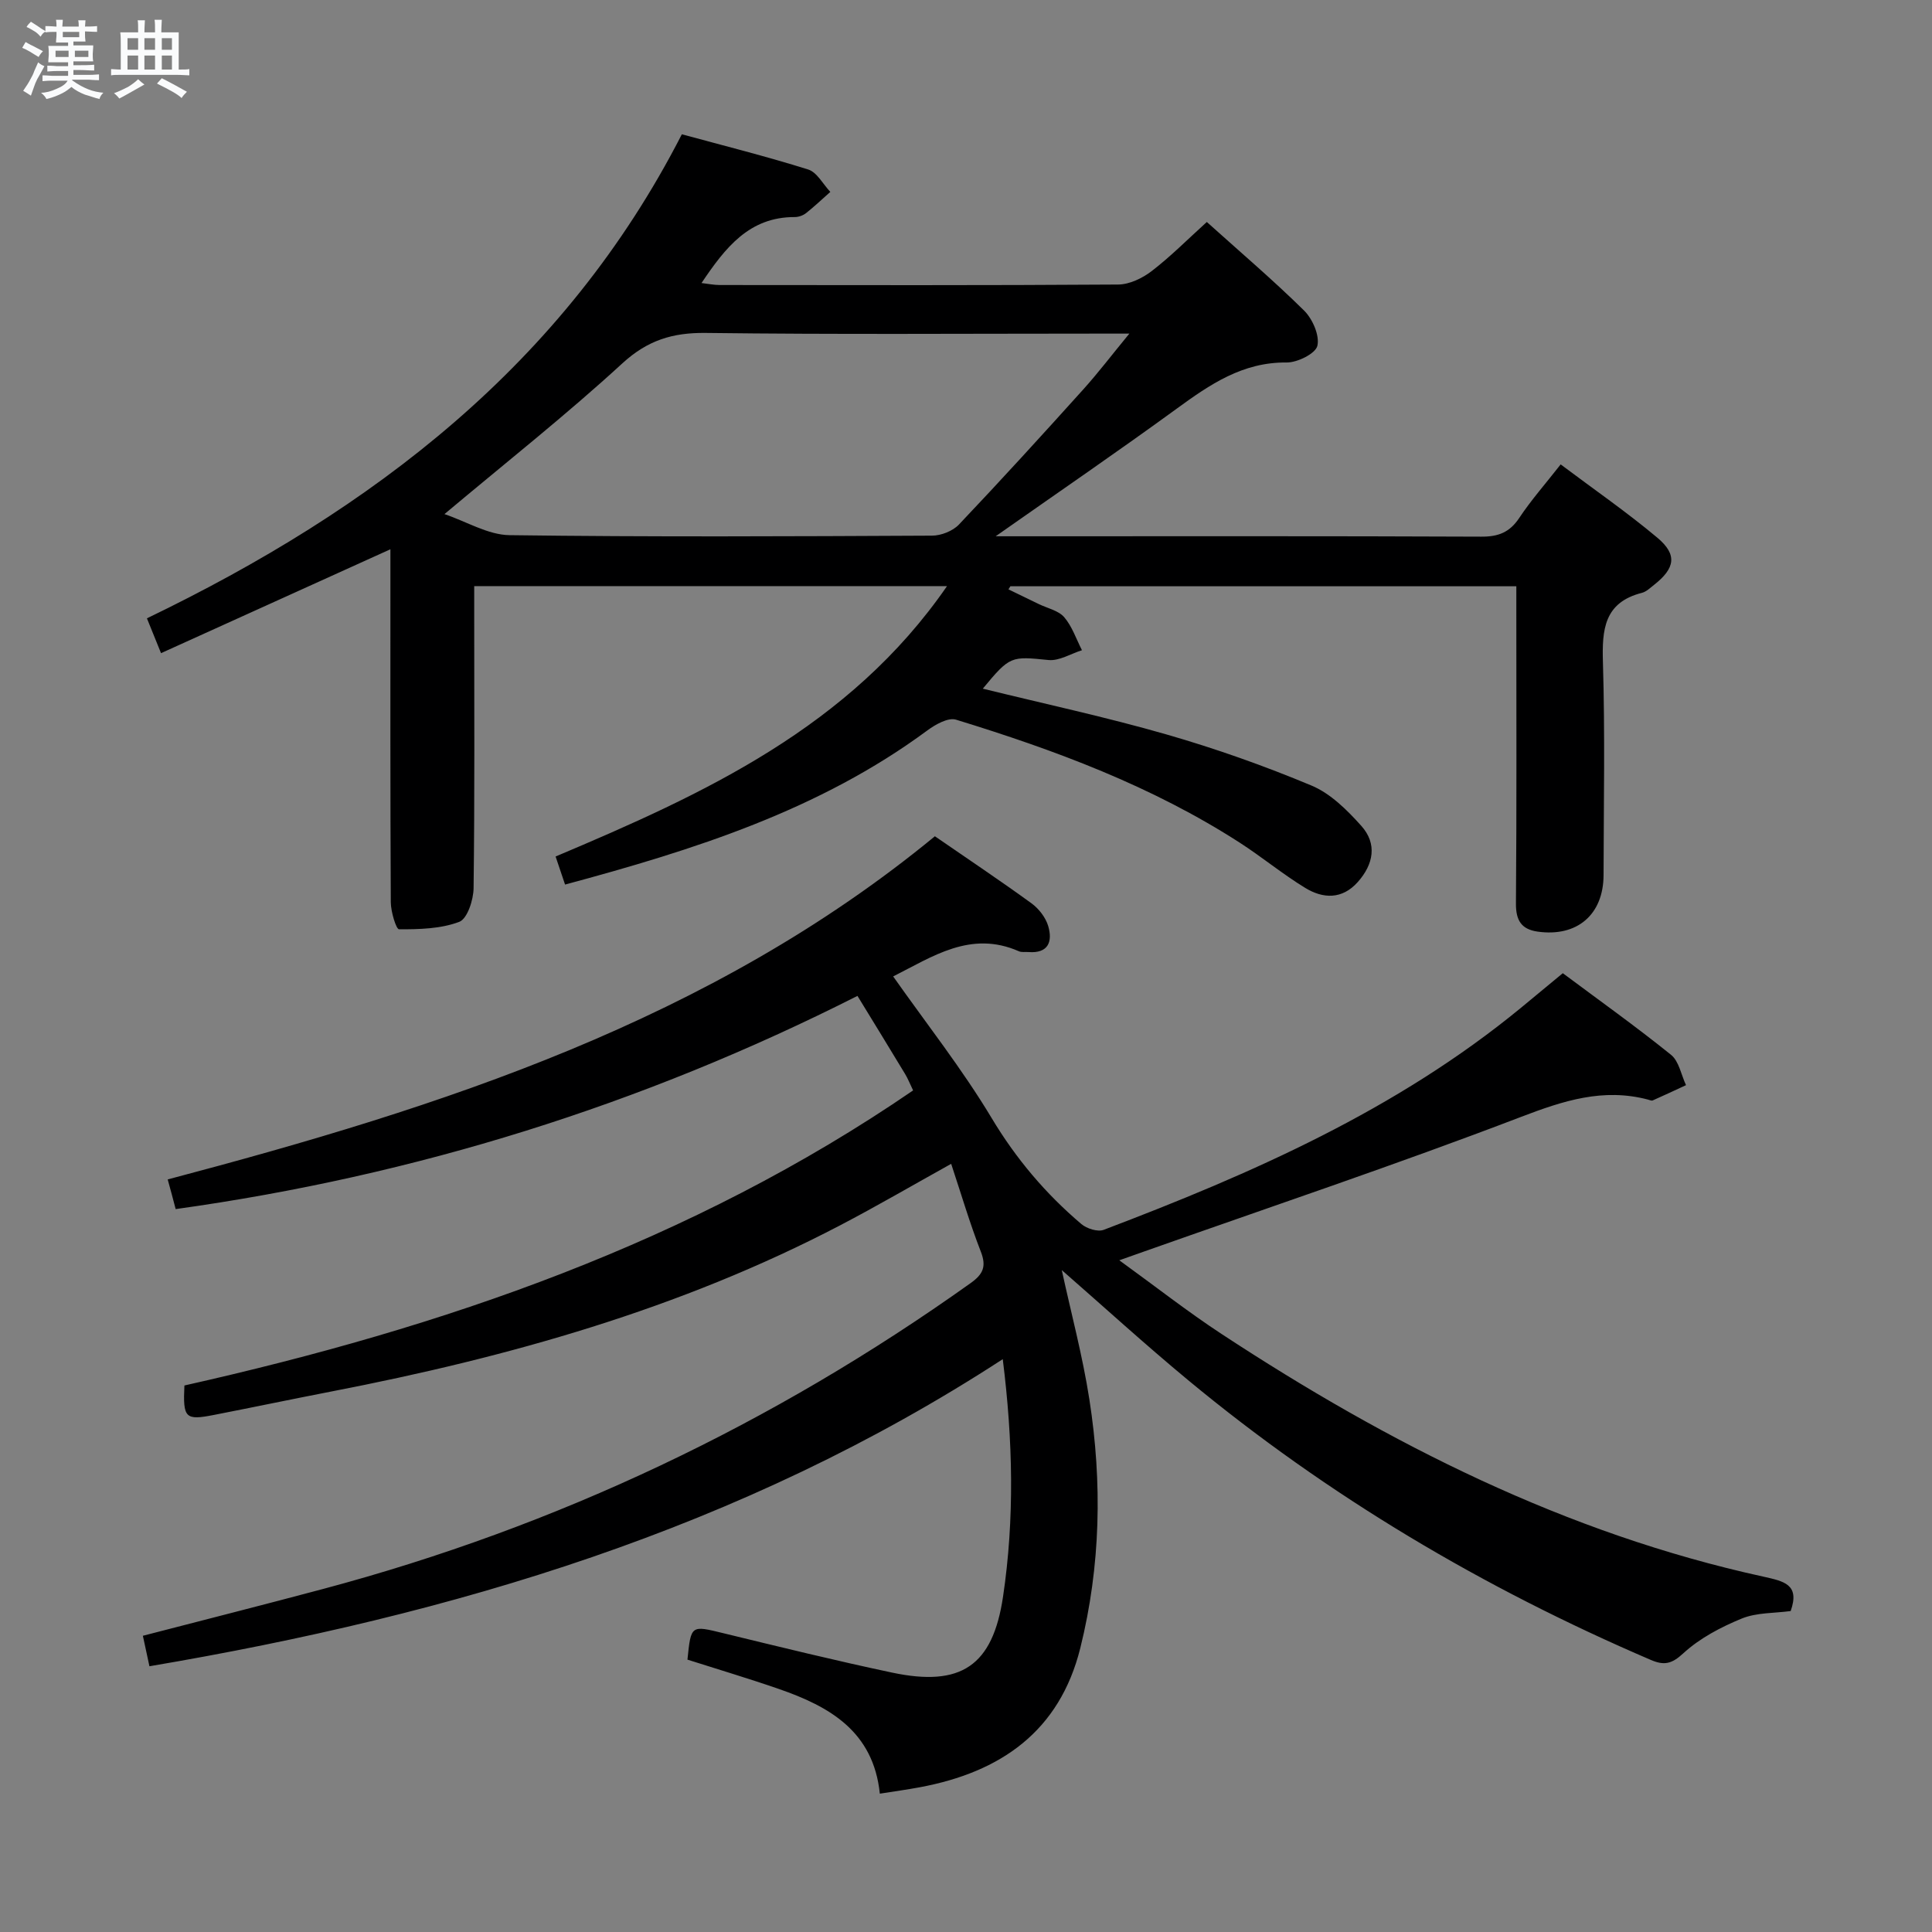 <svg enable-background="new 0 0 400 400" viewBox="0 0 400 400" xmlns="http://www.w3.org/2000/svg"><rect x="0" y="0" width="400" height="400" fill="#808080" stroke="none"/><path d="m6.8 9.5c.6.3 1.3.7 2.1 1.1-.4.4-.7.8-.9 1.2-.7-.4-1.3-.8-1.8-1.1s-1.1-.6-1.6-.8c.2-.4.5-.8.7-1.2.4.2.8.5 1.5.8zm.9 6.9c-.3.6-.5 1.1-.7 1.7s-.4 1.1-.6 1.7c-.6-.4-1.1-.7-1.6-1 .7-1 1.2-1.8 1.5-2.4.3-.5.6-1.1.8-1.7.3-.6.5-1.2.8-1.8.3.3.8.6 1.3.8-.7 1.3-1.2 2.2-1.5 2.7zm.1-11c.4.3 1 .7 1.7 1.1-.5.2-.8.6-1.1 1.1-.5-.6-1-1-1.4-1.2s-.9-.6-1.5-.8c.2-.4.5-.7.9-1.1.5.3.9.6 1.4.9zm10.5 13.1c1 .4 2 .6 3.1.7-.4.4-.7.8-.8 1.3-.9-.2-1.9-.6-3-.9-1-.4-2-.9-2.8-1.6-.5.4-1.1.9-1.9 1.3s-1.9.9-3.3 1.2c-.1-.3-.5-.8-1.1-1.3 1 0 2.1-.3 3.2-.8 1.2-.5 1.9-1 2.3-1.7h-3.2c-.4 0-1 0-2 .1v-1.2c1 0 1.7.1 2 .1h3.3v-1h-2.3c-.2 0-.9 0-2 .1v-1.2c1.2 0 1.9.1 2 .1h2.3v-.8h-4.1c0-.7.1-1.2.1-1.6 0-.5 0-1.1-.1-1.8h4.1v-.7h-2.5c0-.6.1-1.1.1-1.6v-.6h-.5c-.4 0-1 0-1.8.1v-1.3c1.2 0 1.9.1 2.1.1h.2c0-.3 0-.8-.1-1.4h1.4c0 .6-.1 1-.1 1.4h3.4c0-.4 0-.8-.1-1.3h1.5c0 .4-.1.9-.1 1.3.7 0 1.5 0 2.5-.1v1.2c-1 0-1.8-.1-2.5-.1v.6c0 .3 0 .8.1 1.5h-2.5v.8h4.1c0 .7-.1 1.3-.1 1.8s0 1 .1 1.5h-4.1v.8h1.4c.8 0 1.8 0 2.9-.1v1.2c-1 0-1.9-.1-2.8-.1h-1.5v1h3.2c.3 0 1 0 2.1-.1v1.2c-1.1 0-1.8-.1-2.1-.1h-3.4l-.1.1c1.4 1 2.4 1.5 3.4 1.9zm-4.1-6.7v-1.3h-2.7v1.3zm2.2-4.1v-1.1h-3.4v1.1zm1.9 4.1v-1.3h-2.8v1.3z" fill="#fafbfc"/><path d="m37 6.7v2.3 5.4c1 0 1.8 0 2.2-.1v1.3c-.6 0-1.5-.1-2.5-.1h-11.9c-.7 0-1.3 0-1.8.1v-1.3c.5 0 1.1.1 2 .1v-5.2c0-1 0-1.8-.1-2.5h3.7c0-1.3 0-2.1-.1-2.5h1.5c0 .4-.1 1.3-.1 2.5h2.2c0-1.2 0-2.1-.1-2.6h1.5c0 .4-.1 1.3-.1 2.6zm-12.3 13.7c-.3-.4-.7-.8-1.1-1.1 1.1-.4 2.1-.9 2.9-1.3.8-.5 1.5-1 2.1-1.6.4.4.9.8 1.3 1.1-2.5 1.4-4.2 2.4-5.2 2.9zm3.9-10.1v-2.4h-2.2v2.4zm0 4.1v-2.9h-2.2v2.9zm3.5-4.1v-2.4h-2.2v2.4zm0 4.1v-2.9h-2.2v2.9zm.4 2.9 1-1.1c.6.3 1.4.7 2.5 1.3s2 1.1 2.7 1.5c-.4.4-.8.8-1.1 1.3-.8-.8-2.5-1.7-5.1-3zm3.1-7v-2.4h-2.1v2.4zm0 4.1v-2.9h-2.1v2.9z" fill="#fafbfc"/><g fill="#000001"><path d="m370.74 333.55c-3.36.46-7.05.29-10.15 1.56-4.31 1.77-8.69 4.07-12.08 7.19-2.44 2.25-4 2.54-6.75 1.36-34.63-14.86-66.75-33.86-95.79-57.93-8.94-7.41-17.53-15.25-26.14-22.77 1.9 8.77 4.3 17.69 5.71 26.75 2.69 17.23 2.35 34.49-1.87 51.48-4.29 17.27-16.5 25.73-33.22 28.84-2.58.48-5.17.84-8.29 1.33-1.33-12.89-10.4-18.04-20.88-21.67-6.26-2.17-12.62-4.06-18.95-6.08.74-7.23.71-7.11 7.49-5.46 11.59 2.82 23.19 5.67 34.86 8.14 14.3 3.03 20.86-1.38 22.99-15.73 2.4-16.13 2.05-32.32-.06-49.16-54.01 35.14-113.78 52.93-176.67 63.58-.46-2.14-.89-4.16-1.36-6.31 12.7-3.29 25.04-6.42 37.34-9.7 48.51-12.95 93.12-34.15 134-63.29 2.6-1.85 3.36-3.42 2.15-6.54-2.28-5.85-4.05-11.89-6.14-18.18-7.99 4.44-15.41 8.77-23.01 12.74-33.14 17.32-68.7 27.3-105.19 34.37-8.14 1.58-16.26 3.28-24.4 4.87-5.97 1.17-6.47.69-6.15-6.09 53.48-12 104.89-29.57 150.87-61.09-.65-1.34-1.06-2.41-1.64-3.37-3.17-5.26-6.39-10.49-9.88-16.2-44.65 22.58-91.55 37.23-141.16 44.14-.32-1.21-.56-2.14-.81-3.07-.21-.8-.43-1.59-.84-3.07 56.84-15.02 112.39-32.85 158.84-71.05 6.93 4.78 13.57 9.21 20.02 13.9 1.51 1.1 2.92 2.93 3.44 4.69.94 3.18.06 5.71-4.09 5.38-.66-.05-1.41.09-1.98-.16-9.98-4.39-17.9 1.12-26.03 5.21 6.89 9.78 14.3 19.17 20.4 29.34 5.06 8.44 11.18 15.66 18.57 21.93 1.12.95 3.39 1.67 4.63 1.19 30.72-11.66 60.66-24.83 86.36-45.95 2.81-2.31 5.62-4.64 8.68-7.18 7.59 5.66 15.17 11.06 22.41 16.9 1.65 1.33 2.1 4.15 3.1 6.28-2.29 1.06-4.58 2.14-6.89 3.16-.25.11-.65-.09-.97-.17-9.28-2.45-17.51.22-26.29 3.58-25.87 9.9-52.15 18.71-78.27 27.95-1.21.43-2.41.86-4.91 1.74 7.57 5.48 14.18 10.67 21.18 15.26 34.67 22.76 71.29 41.29 112.14 50.23 4.25.96 7.64 1.57 5.68 7.13z"/><path d="m116.99 183.14c-.65-1.93-1.22-3.62-1.96-5.81 30.68-12.95 60.86-26.74 81.04-55.98-32.84 0-65.05 0-97.89 0v5.54c0 19 .11 38-.13 57-.03 2.43-1.29 6.33-2.97 6.97-3.83 1.45-8.27 1.55-12.46 1.54-.6 0-1.7-3.64-1.71-5.6-.12-22.5-.08-45-.08-67.5 0-1.82 0-3.63 0-5.58-15.88 7.19-31.47 14.25-47.49 21.51-1.16-2.88-1.94-4.81-2.92-7.21 46.68-22.52 86.32-52.52 110.75-100.22 8.73 2.38 17.52 4.58 26.15 7.29 1.84.58 3.08 3.05 4.59 4.64-1.66 1.47-3.28 3.01-5.02 4.39-.62.49-1.55.82-2.33.82-9.44-.04-14.4 6.34-19.32 13.66 1.39.16 2.58.41 3.77.41 27.5.02 55 .09 82.49-.1 2.35-.02 5.03-1.31 6.95-2.79 3.92-3.01 7.42-6.55 11.41-10.16 6.91 6.22 13.75 12.04 20.13 18.33 1.76 1.74 3.25 5.14 2.76 7.3-.37 1.61-4.13 3.48-6.36 3.46-9.12-.1-15.89 4.55-22.79 9.58-12.05 8.78-24.36 17.2-37.46 26.4h5.54c31.66 0 63.33-.06 94.99.08 3.53.02 5.88-.88 7.87-3.87 2.46-3.7 5.43-7.07 8.58-11.09 6.88 5.17 13.7 9.88 20.02 15.18 4.18 3.51 3.68 6.33-.71 9.78-.78.61-1.58 1.4-2.49 1.63-7.83 2-8.28 7.6-8.07 14.43.44 14.65.16 29.33.13 43.99-.02 8.21-5.48 12.88-13.66 11.72-3.37-.48-4.51-2.34-4.48-5.84.16-20 .08-40 .08-60 0-1.79 0-3.58 0-5.66-35.24 0-70 0-104.75 0-.13.21-.26.42-.4.64 2.1 1.02 4.19 2.03 6.29 3.05 1.79.87 4.06 1.33 5.25 2.71 1.65 1.92 2.49 4.53 3.68 6.84-2.32.73-4.71 2.25-6.93 2.03-7.74-.77-7.95-.91-13.6 5.93 12.8 3.15 25.56 5.89 38.07 9.49 10.17 2.93 20.22 6.49 29.98 10.57 3.93 1.64 7.37 5.06 10.3 8.33 3.36 3.74 2.55 7.99-.74 11.67-3.24 3.62-7.18 3.44-10.86 1.19-4.67-2.85-8.92-6.37-13.52-9.34-18.18-11.73-38.25-19.19-58.78-25.49-1.62-.5-4.28 1-5.95 2.24-22.37 16.52-48.24 24.7-74.99 31.9zm-24.97-76.7c4.57 1.54 9.01 4.3 13.48 4.36 29.16.39 58.32.24 87.48.1 1.88-.01 4.27-.95 5.55-2.29 8.71-9.18 17.23-18.53 25.7-27.93 3.13-3.47 5.96-7.2 9.59-11.61-3.12 0-4.93 0-6.73 0-26.99 0-53.99.2-80.98-.14-6.86-.08-12.03 1.51-17.26 6.3-11.61 10.66-24.02 20.46-36.83 31.21z"/></g></svg>